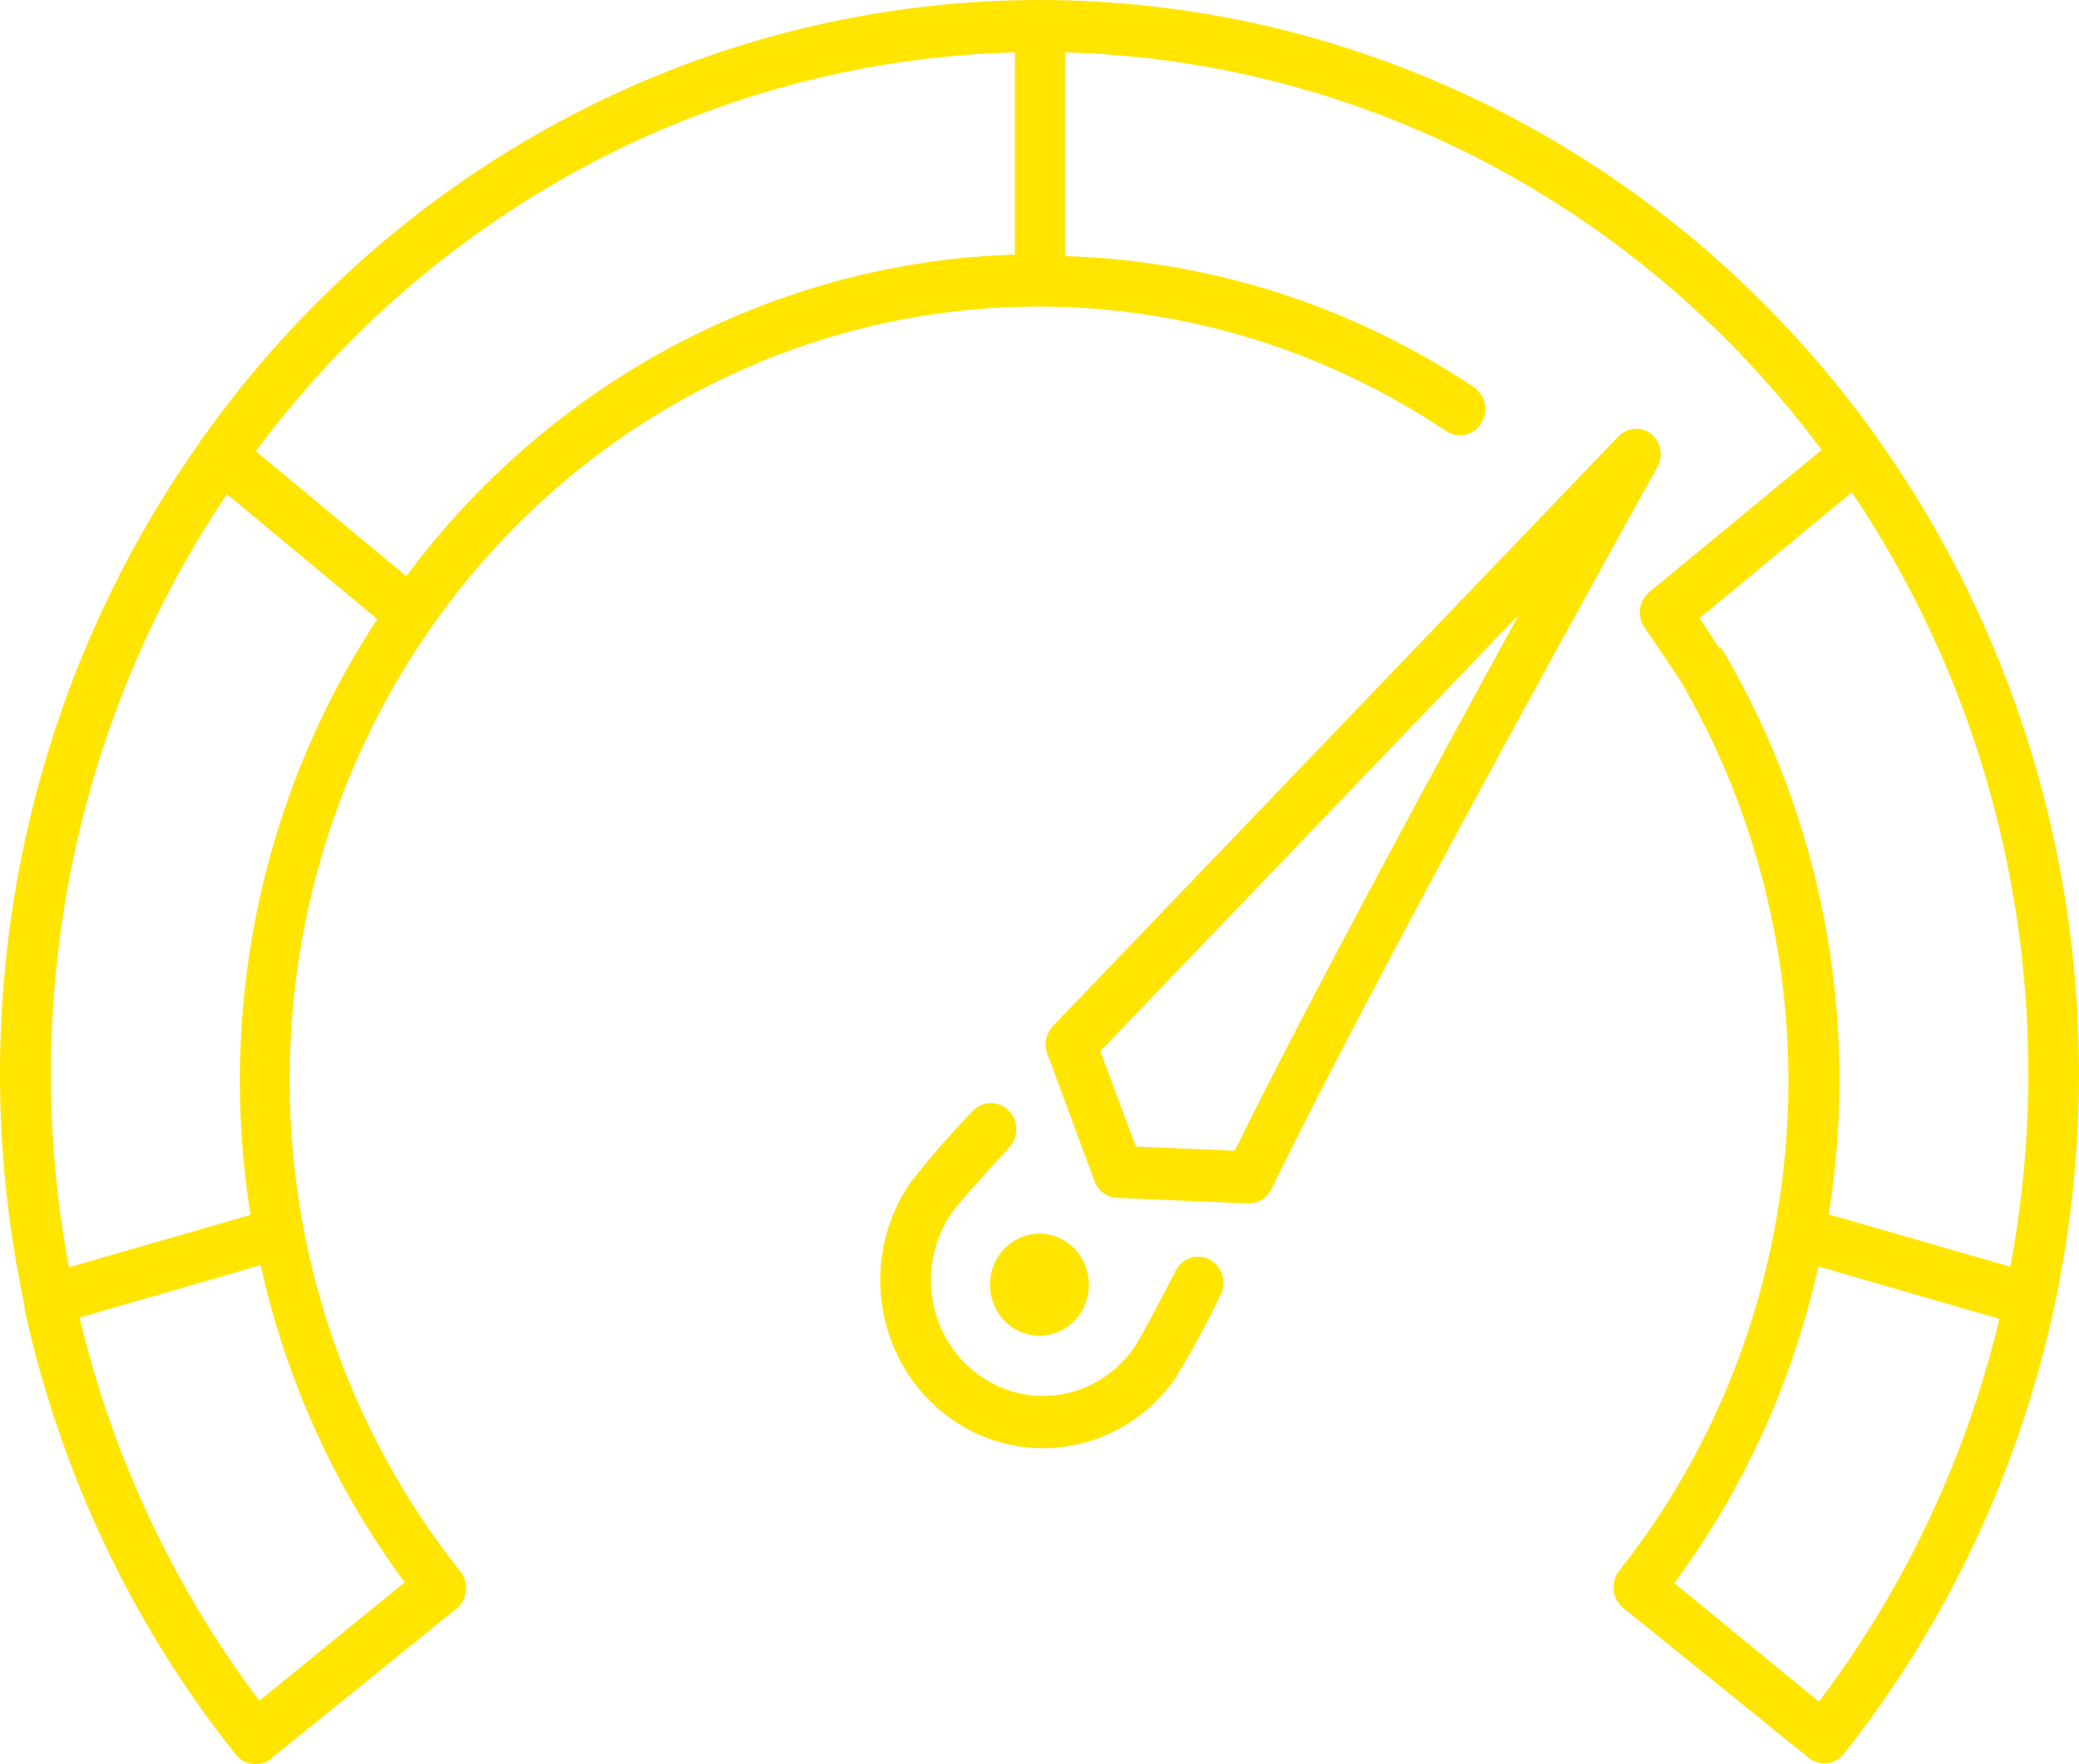 <svg width="165" height="140" viewBox="0 0 165 140" fill="none" xmlns="http://www.w3.org/2000/svg">
<path d="M96.023 99.967C95.04 99.433 93.823 99.824 93.306 100.839C91.575 104.227 90.448 106.284 90.006 106.95C88.149 109.615 85.059 111.057 81.895 110.73C78.732 110.404 75.977 108.36 74.669 105.368C73.362 102.376 73.699 98.891 75.554 96.226C76.016 95.56 77.567 93.815 80.103 91.051C80.87 90.219 80.838 88.903 80.032 88.111C79.226 87.319 77.951 87.351 77.184 88.182C75.463 89.967 73.83 91.839 72.292 93.794C70.432 96.462 69.592 99.746 69.933 103.014C70.274 106.284 71.772 109.307 74.138 111.507C76.505 113.705 79.575 114.925 82.759 114.93C83.468 114.926 84.174 114.864 84.873 114.744C88.26 114.181 91.29 112.244 93.286 109.361C94.586 107.227 95.781 105.029 96.868 102.772C97.385 101.757 97.007 100.5 96.023 99.966L96.023 99.967Z" fill="#FFE500"/>
<path d="M131.088 34.458C130.283 33.82 129.145 33.901 128.431 34.646L83.564 81.427C83.012 82.009 82.839 82.87 83.122 83.631L86.866 93.731C87.153 94.503 87.856 95.025 88.656 95.061L99.122 95.499V95.497C99.881 95.496 100.573 95.054 100.914 94.354C109.911 75.857 131.287 37.513 131.508 37.118C132.019 36.246 131.839 35.118 131.086 34.458L131.088 34.458ZM97.996 91.32L90.146 90.987L87.329 83.422L120.56 48.755C113.676 61.308 103.732 79.66 97.996 91.318L97.996 91.32Z" fill="#FFE500"/>
<path d="M84.785 98.658C86.546 99.964 86.948 102.496 85.683 104.314C84.418 106.131 81.966 106.548 80.206 105.242C78.445 103.935 78.043 101.403 79.307 99.585C80.572 97.768 83.025 97.352 84.785 98.658Z" fill="#FFE500"/>
<path d="M82.559 6.49939e-06C69.629 -0.005 56.878 3.133 45.34 9.158C33.8 15.184 23.797 23.93 16.138 34.686L15.997 34.811C15.935 34.911 15.88 35.015 15.836 35.123C8.953 44.85 4.154 55.977 1.756 67.766C-0.642 79.554 -0.583 91.735 1.928 103.498V103.644V103.77V103.768C4.746 116.792 10.496 128.946 18.715 139.243C19.41 140.115 20.652 140.253 21.512 139.555L36.266 127.625C36.677 127.273 36.936 126.766 36.985 126.216C37.034 125.666 36.87 125.12 36.528 124.694C27.511 113.382 22.712 99.111 22.997 84.463C23.283 69.815 28.633 55.755 38.083 44.826C47.532 33.896 60.458 26.818 74.52 24.87C88.584 22.924 102.859 26.235 114.764 34.207C115.698 34.833 116.947 34.558 117.552 33.594C118.158 32.63 117.892 31.34 116.958 30.715C107.271 24.262 96.057 20.668 84.532 20.325V4.155C96.183 4.474 107.617 7.471 118.003 12.929C128.389 18.386 137.467 26.166 144.574 35.704L130.866 47.01C130.035 47.726 129.902 48.994 130.564 49.877L133.222 53.785C139.651 64.653 142.648 77.317 141.796 90.022C140.945 102.727 136.289 114.844 128.472 124.695C128.143 125.135 127.998 125.693 128.07 126.244C128.142 126.794 128.424 127.291 128.854 127.625L143.567 139.513V139.514C144.403 140.169 145.586 140.05 146.285 139.244C159.564 122.525 166.19 101.22 164.824 79.647C163.457 58.072 154.198 37.842 138.923 23.052C123.649 8.263 103.499 0.023 82.56 0L82.559 6.49939e-06ZM20.587 134.963C13.806 125.98 8.944 115.619 6.316 104.558L20.687 100.401L20.688 100.402C22.706 109.541 26.606 118.125 32.12 125.569L20.587 134.963ZM19.037 85.77V85.772C19.038 89.336 19.321 92.894 19.882 96.411L5.471 100.568C3.484 89.996 3.57 79.12 5.724 68.581C7.878 58.044 12.055 48.059 18.01 39.217L29.946 49.131C22.833 59.938 19.032 72.704 19.036 85.772L19.037 85.77ZM32.241 45.722L20.305 35.809C27.422 26.225 36.526 18.408 46.951 12.931C57.375 7.454 68.855 4.455 80.547 4.156V20.201C71.168 20.497 61.968 22.941 53.615 27.353C45.261 31.767 37.961 38.041 32.241 45.722L32.241 45.722ZM136.483 51.5L134.892 49.047L146.968 39.071C152.94 47.926 157.13 57.927 159.291 68.482C161.451 79.039 161.538 89.935 159.548 100.526L145.137 96.37C147.631 80.807 144.601 64.837 136.603 51.395L136.483 51.5ZM144.312 135.005L132.879 125.632C138.388 118.199 142.287 109.63 144.312 100.506L158.683 104.663C156.042 115.686 151.18 126.012 144.412 134.964L144.312 135.005Z" fill="#FFE500"/>
</svg>
